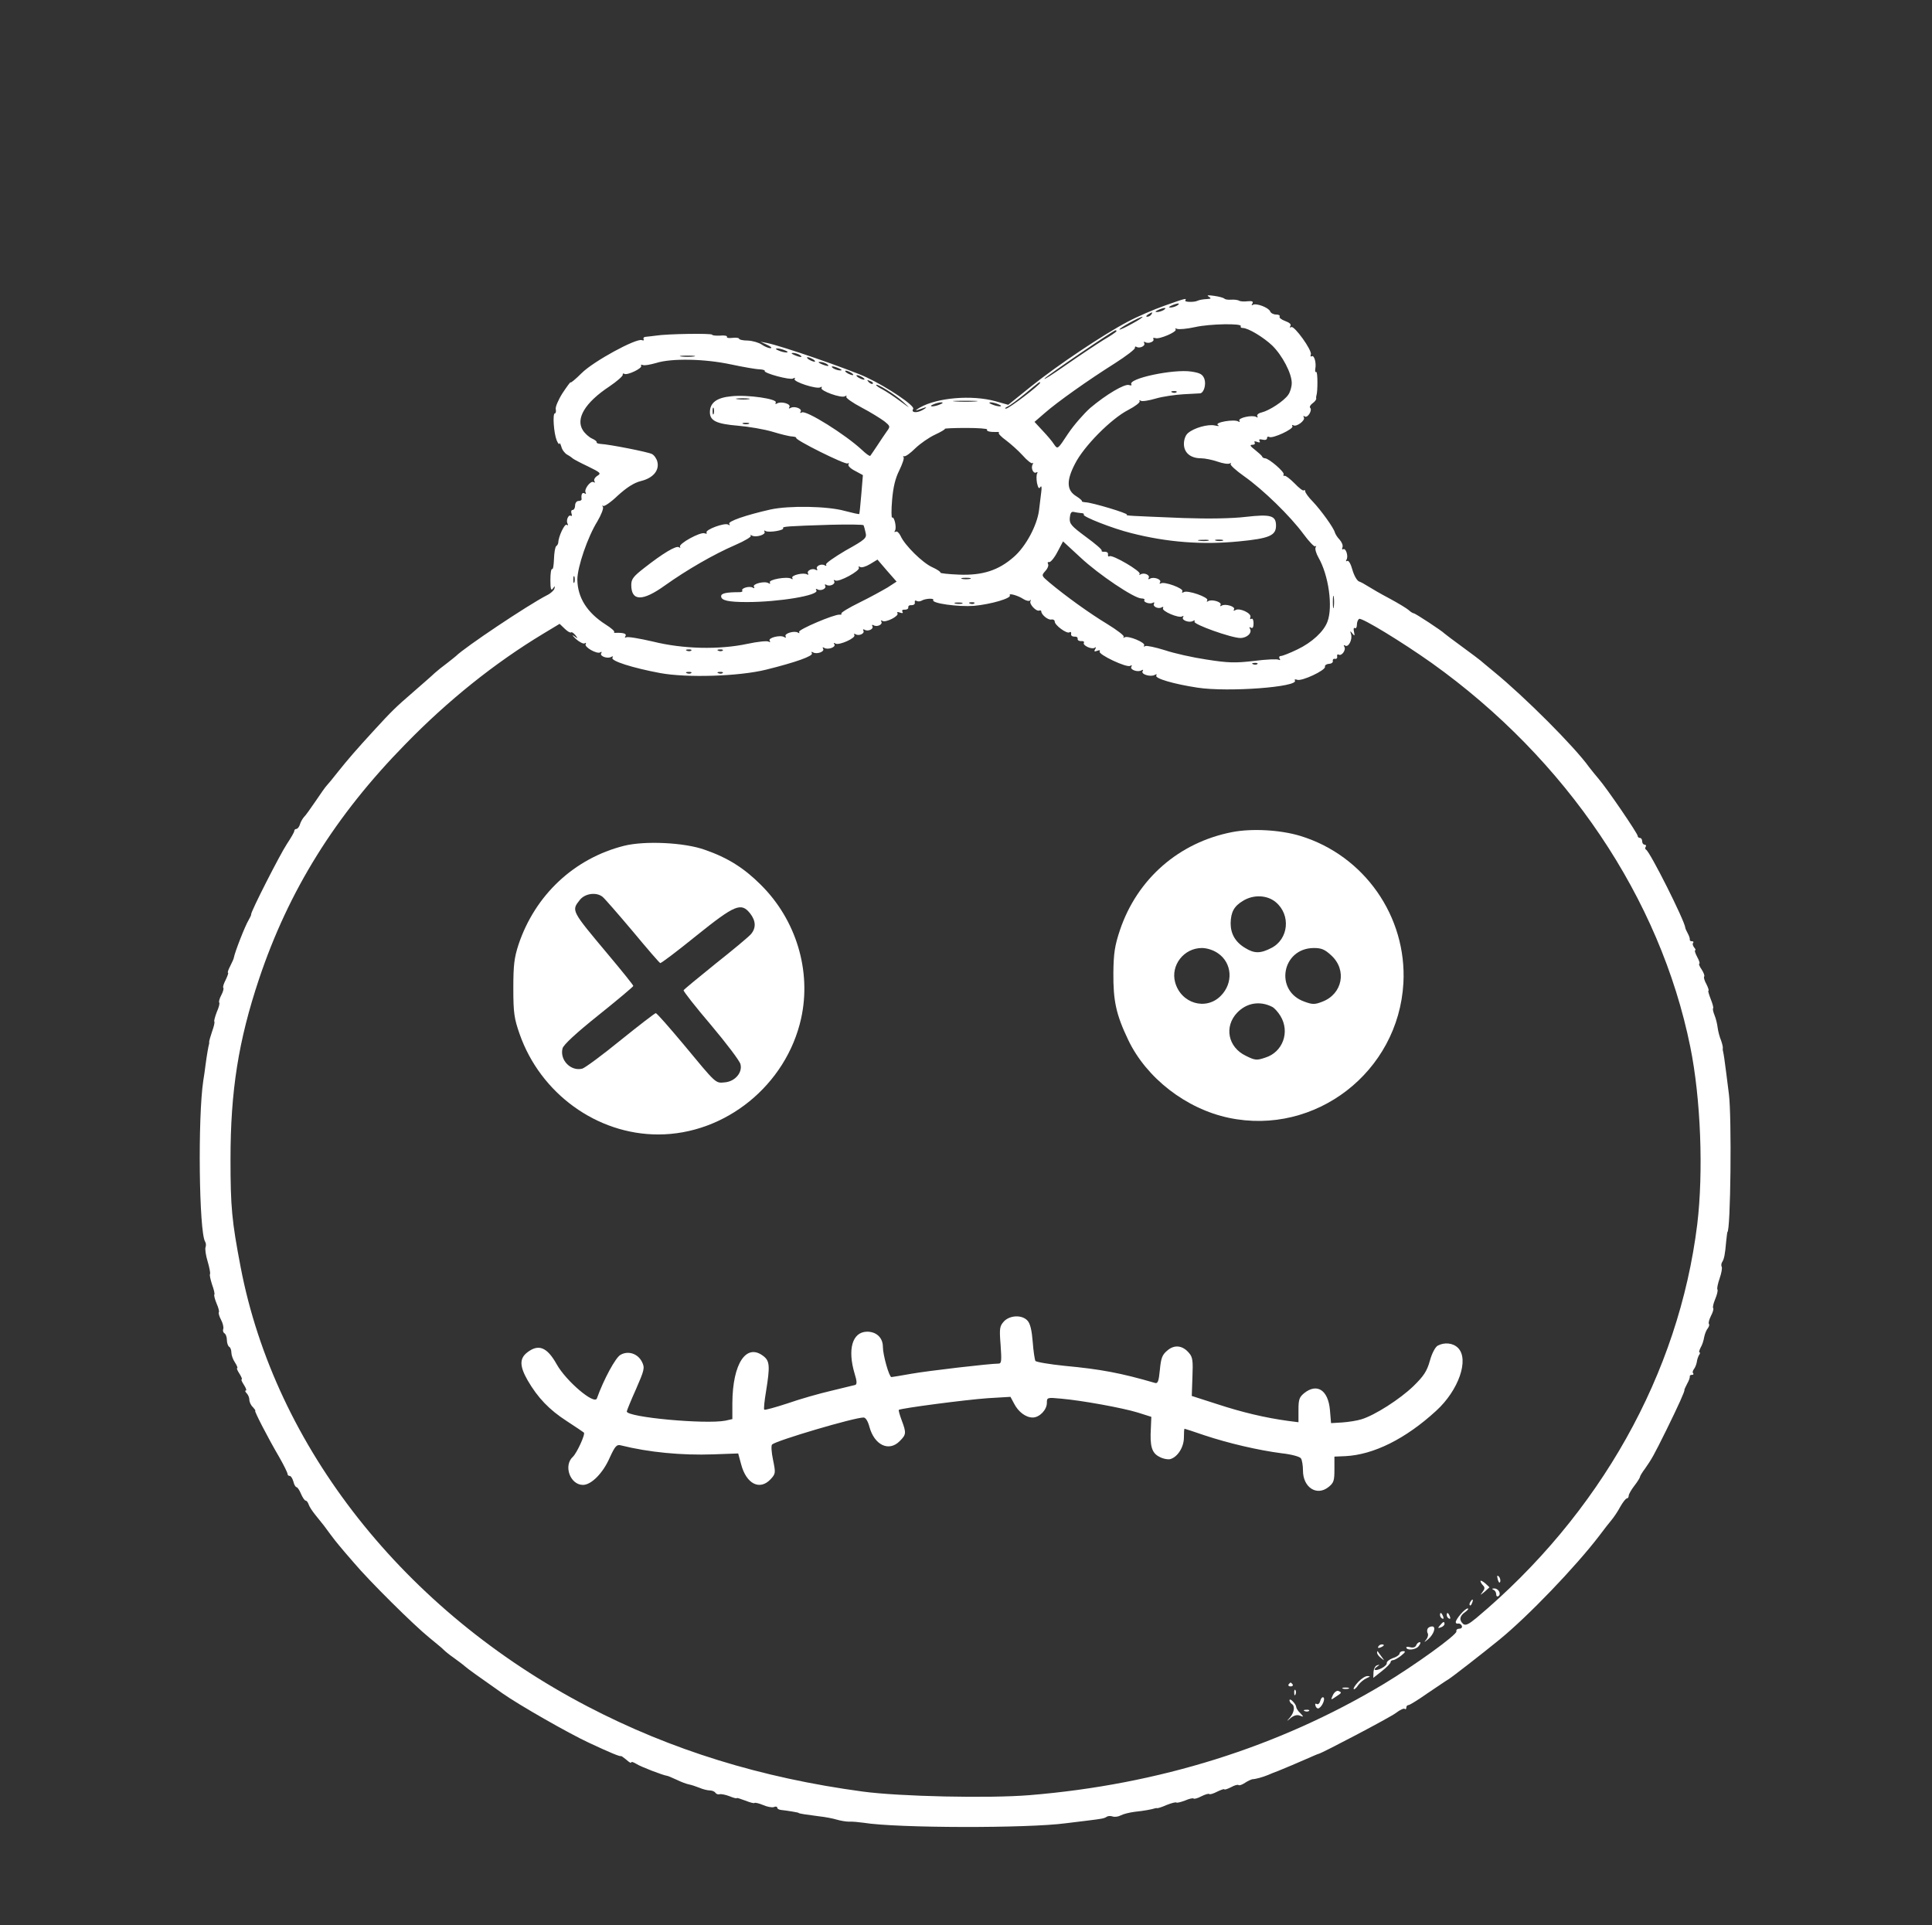 <?xml version="1.0" standalone="no"?>
<!DOCTYPE svg PUBLIC "-//W3C//DTD SVG 20010904//EN"
 "http://www.w3.org/TR/2001/REC-SVG-20010904/DTD/svg10.dtd">
<svg version="1.0" xmlns="http://www.w3.org/2000/svg"
 width="860pt" height="857pt" viewBox="0 0 860 857"
 preserveAspectRatio="xMidYMid meet">

<rect x="0" y="0" width="860" height="857" fill="#333333" stroke="none"/>

<g transform="translate(0,857) scale(0.1,-0.1)"
fill="#ffffff" stroke="none">
<path d="M5380 7250 c12 -8 12 -10 -5 -11 -21 -1 -36 -4 -45 -8 -14 -7 -58 -6
-54 1 7 12 3 11 -93 -23 -48 -17 -122 -49 -163 -71 -110 -58 -310 -192 -429
-287 l-103 -83 -57 16 c-105 29 -259 16 -336 -28 -17 -10 -22 -15 -13 -12 10
3 26 9 35 12 10 3 6 -2 -10 -11 -27 -15 -53 -12 -42 5 8 14 -114 96 -207 140
-80 37 -378 140 -443 153 l-30 6 30 -14 c17 -8 23 -14 15 -15 -9 0 -26 7 -39
16 -13 9 -41 17 -62 18 -21 0 -39 4 -39 8 0 4 -13 6 -30 4 -16 -2 -27 0 -24 5
2 4 -11 7 -31 5 -19 -1 -35 1 -35 4 0 7 -202 4 -250 -4 -14 -2 -33 -4 -43 -5
-10 0 -15 -5 -12 -11 3 -5 0 -7 -8 -4 -25 9 -215 -94 -268 -147 -27 -27 -49
-45 -49 -41 0 4 -16 -18 -36 -48 -19 -30 -33 -63 -30 -72 2 -10 0 -18 -4 -18
-11 0 -5 -88 8 -120 6 -14 11 -20 12 -15 1 6 5 -1 9 -14 3 -13 15 -29 26 -35
11 -6 22 -14 25 -17 3 -3 33 -19 67 -35 57 -28 60 -31 42 -42 -11 -7 -17 -18
-13 -24 4 -6 3 -8 -4 -4 -13 8 -44 -33 -35 -47 3 -6 1 -7 -5 -3 -11 6 -16 -6
-13 -26 0 -5 -6 -8 -14 -8 -8 0 -15 -9 -15 -20 0 -11 -5 -20 -11 -20 -6 0 -8
-7 -5 -16 3 -8 2 -13 -3 -10 -11 7 -23 -22 -14 -36 3 -6 1 -8 -5 -4 -9 5 -36
-52 -37 -79 0 -5 -4 -13 -9 -16 -5 -4 -9 -29 -10 -57 -1 -27 -4 -48 -8 -45 -5
2 -8 -20 -8 -49 0 -40 3 -49 11 -38 9 13 10 13 7 0 -2 -8 -17 -22 -34 -30 -87
-45 -366 -232 -404 -270 -3 -3 -21 -17 -40 -32 -19 -14 -44 -34 -55 -44 -11
-11 -54 -48 -95 -84 -80 -69 -97 -86 -175 -171 -78 -85 -117 -130 -160 -184
-22 -28 -44 -55 -50 -61 -6 -6 -28 -37 -50 -70 -22 -32 -45 -65 -52 -71 -6 -7
-15 -22 -18 -33 -3 -11 -11 -20 -16 -20 -5 0 -9 -4 -9 -9 0 -5 -15 -31 -33
-58 -31 -47 -161 -302 -159 -313 1 -3 -5 -14 -11 -25 -16 -26 -62 -144 -66
-168 0 -4 -8 -21 -16 -37 -9 -17 -13 -30 -10 -30 3 0 -2 -14 -10 -31 -9 -17
-14 -33 -11 -36 3 -3 -1 -18 -9 -33 -8 -15 -12 -30 -9 -33 3 -3 -2 -22 -11
-42 -8 -21 -13 -40 -11 -42 3 -3 -2 -23 -10 -45 -7 -21 -13 -42 -13 -46 1 -4
0 -9 -1 -12 -2 -6 -9 -45 -15 -90 -2 -19 -7 -51 -10 -70 -25 -165 -19 -673 8
-717 4 -6 5 -17 2 -25 -3 -7 1 -36 9 -62 8 -27 13 -53 11 -57 -3 -4 2 -25 9
-47 8 -22 13 -42 10 -45 -2 -2 2 -20 10 -39 9 -20 13 -38 10 -40 -2 -3 2 -18
10 -33 8 -15 12 -33 10 -40 -3 -7 -1 -16 5 -20 6 -3 11 -17 11 -30 0 -13 5
-27 10 -30 6 -3 10 -15 10 -26 0 -11 7 -31 16 -44 9 -14 13 -25 10 -25 -4 0 1
-11 10 -25 9 -14 13 -25 10 -25 -4 0 1 -11 10 -25 9 -14 13 -25 8 -25 -4 0 -3
-5 4 -12 7 -7 12 -20 12 -29 0 -10 7 -25 16 -33 8 -9 13 -16 10 -16 -5 0 53
-114 108 -208 20 -35 36 -68 36 -73 0 -5 4 -9 10 -9 5 0 12 -11 16 -25 3 -14
10 -25 14 -25 4 0 13 -13 20 -30 7 -16 16 -30 21 -30 4 0 10 -8 13 -17 3 -10
17 -31 31 -48 38 -47 39 -48 65 -84 14 -19 32 -42 40 -51 8 -10 37 -44 65 -76
68 -81 268 -279 335 -333 30 -25 60 -49 65 -55 6 -6 25 -22 44 -35 18 -13 41
-30 50 -38 13 -12 70 -52 168 -121 74 -52 293 -177 383 -219 96 -45 140 -63
144 -60 2 1 13 -7 25 -17 12 -11 21 -16 21 -11 0 4 10 1 23 -7 18 -12 119 -51
137 -53 3 0 21 -8 41 -17 20 -10 45 -19 55 -21 11 -2 32 -9 47 -15 16 -7 37
-12 47 -12 10 0 22 -5 25 -11 4 -5 12 -8 18 -6 7 2 27 -2 45 -9 17 -7 32 -11
32 -8 0 2 16 -3 37 -11 20 -8 38 -13 41 -11 2 3 20 -1 39 -9 18 -8 40 -12 48
-9 8 4 15 2 15 -3 0 -5 8 -9 18 -10 21 -2 77 -11 77 -13 0 -3 36 -8 90 -15 28
-3 64 -10 80 -15 17 -5 41 -9 55 -9 14 1 43 -2 65 -5 148 -24 730 -25 900 -2
22 3 63 8 90 11 73 9 79 10 92 18 6 4 18 4 26 1 9 -3 25 -1 36 5 11 6 39 13
63 16 40 4 76 11 88 15 3 1 8 2 12 1 4 0 23 6 43 15 21 8 39 13 42 10 3 -2 19
2 38 9 18 8 35 12 38 9 3 -3 18 1 35 10 16 8 32 13 35 10 3 -3 19 2 36 11 17
8 31 13 31 10 0 -3 13 1 29 9 16 9 31 13 34 10 3 -3 16 1 29 10 12 8 28 15 33
16 13 0 46 9 70 19 11 5 31 13 45 18 46 19 75 31 125 53 28 12 52 23 55 23 19
5 318 162 344 182 18 14 36 22 39 18 4 -3 7 -1 7 5 0 7 4 12 10 12 5 0 44 24
85 53 42 28 84 57 93 62 14 8 154 117 225 175 127 103 341 326 447 465 19 26
43 56 53 68 10 12 28 38 39 59 12 21 25 38 30 38 4 0 8 5 8 12 0 6 11 26 25
44 14 18 25 36 25 39 0 4 10 21 23 38 30 43 38 57 95 172 53 108 83 174 80
178 -1 1 5 13 12 27 8 14 13 28 12 33 -1 4 3 7 10 7 6 0 8 3 5 7 -4 3 -2 11 3
18 5 6 11 20 13 31 1 10 6 25 10 32 5 6 6 12 2 12 -3 0 -1 9 5 21 7 11 14 33
16 47 3 15 10 32 16 39 6 8 8 16 5 20 -3 3 1 19 9 35 9 17 13 32 10 35 -3 3 1
21 9 40 8 19 13 39 10 43 -3 4 2 27 10 50 8 23 12 46 9 51 -3 5 -2 15 2 21 9
14 13 34 18 93 2 22 5 40 5 40 15 0 20 517 7 615 -4 30 -9 73 -12 95 -6 50
-12 88 -14 95 -1 3 -2 9 -1 14 1 5 -3 21 -8 35 -6 14 -13 40 -15 56 -2 17 -8
42 -14 56 -6 15 -9 29 -6 31 2 3 -3 21 -11 41 -8 21 -13 37 -10 37 3 0 -1 13
-9 29 -9 16 -13 31 -10 34 3 3 -2 17 -11 31 -10 14 -14 26 -11 26 4 0 0 14 -9
30 -9 17 -13 30 -9 30 4 0 1 6 -5 13 -6 8 -8 17 -4 20 3 4 1 7 -5 7 -7 0 -11
3 -10 8 1 4 -3 16 -9 27 -6 11 -11 22 -11 25 -2 30 -158 341 -175 348 -4 2 -5
8 -1 13 3 5 0 9 -5 9 -6 0 -11 7 -11 15 0 8 -4 15 -10 15 -5 0 -10 4 -10 9 0
11 -138 213 -173 253 -13 15 -32 39 -43 53 -65 91 -287 313 -424 425 -30 25
-57 47 -60 50 -3 3 -39 30 -80 60 -41 30 -77 57 -80 60 -10 11 -130 90 -137
90 -3 0 -14 6 -22 14 -9 8 -47 31 -86 52 -38 20 -81 45 -95 54 -14 9 -32 19
-41 22 -9 4 -22 27 -29 52 -7 26 -17 43 -23 39 -6 -3 -7 -1 -3 6 9 15 -3 53
-15 46 -5 -3 -6 1 -3 9 3 8 -3 23 -13 34 -10 10 -19 25 -21 32 -5 20 -61 98
-98 137 -19 19 -34 40 -34 46 0 5 -3 8 -6 4 -4 -3 -22 11 -41 31 -20 20 -40
36 -45 34 -5 -1 -7 1 -4 6 6 10 -66 72 -83 72 -5 0 -11 3 -13 8 -1 4 -16 17
-32 30 -21 16 -24 22 -12 22 10 0 14 4 11 10 -4 6 1 7 11 3 11 -4 15 -3 11 4
-5 7 0 9 13 6 12 -3 20 0 20 6 0 7 4 9 10 6 14 -9 111 36 103 48 -3 5 -2 7 4
4 14 -9 55 22 47 35 -4 7 -2 8 4 4 13 -8 35 28 24 39 -4 3 1 13 11 20 10 7 17
17 16 21 -1 5 0 11 1 14 6 16 6 108 -1 104 -4 -2 -6 4 -4 15 5 26 -5 62 -16
55 -5 -3 -7 1 -4 8 7 18 -74 130 -87 122 -7 -4 -8 -2 -4 5 5 7 -4 15 -23 22
-17 6 -28 15 -25 20 3 5 -4 9 -16 9 -11 0 -23 6 -26 14 -7 17 -62 38 -77 29
-6 -4 -7 -1 -2 6 5 9 -1 12 -21 10 -16 -2 -34 -1 -39 3 -6 3 -21 5 -35 4 -14
-1 -27 1 -30 5 -3 3 -23 9 -45 12 -27 4 -35 3 -25 -3z m-140 -40 c-8 -5 -22
-9 -30 -9 -10 0 -8 3 5 9 27 12 43 12 25 0z m-60 -20 c-8 -5 -22 -9 -30 -9
-10 0 -8 3 5 9 27 12 43 12 25 0z m-55 -20 c-3 -5 -12 -10 -18 -10 -7 0 -6 4
3 10 19 12 23 12 15 0z m-84 -40 c-30 -17 -56 -29 -58 -27 -4 5 89 56 102 57
6 0 -14 -14 -44 -30z m482 -12 c-2 -5 2 -8 9 -8 24 0 92 -41 131 -78 45 -44
87 -124 87 -167 0 -17 -7 -41 -16 -53 -19 -27 -82 -69 -118 -78 -14 -3 -23
-11 -19 -17 3 -6 1 -7 -5 -3 -17 10 -83 -4 -75 -17 3 -6 1 -7 -5 -3 -18 11
-107 -4 -91 -16 9 -5 5 -6 -13 -2 -31 7 -94 -11 -120 -34 -11 -9 -18 -29 -18
-48 0 -39 29 -64 76 -64 17 0 51 -7 74 -15 23 -8 47 -12 54 -8 6 3 8 3 4 -2
-4 -4 23 -29 60 -55 85 -60 205 -177 264 -257 25 -34 49 -59 53 -55 5 4 5 2 1
-5 -3 -6 2 -26 13 -45 45 -78 65 -219 40 -285 -16 -44 -69 -93 -134 -124 -33
-16 -66 -29 -73 -29 -7 0 -10 -5 -6 -12 4 -6 3 -8 -4 -5 -5 4 -55 2 -109 -5
-85 -10 -116 -9 -212 6 -61 9 -146 28 -187 42 -42 13 -80 21 -86 18 -6 -4 -8
-3 -5 3 8 12 -71 45 -87 36 -6 -3 -8 -3 -4 2 5 4 -29 30 -73 57 -78 47 -185
124 -259 186 -34 29 -35 30 -17 50 11 12 16 26 12 32 -3 6 -1 9 5 8 6 -2 23
18 37 45 l25 47 78 -72 c80 -75 239 -182 271 -182 10 0 16 -3 13 -7 -6 -10 26
-20 38 -12 6 3 8 1 5 -4 -8 -13 20 -26 35 -16 6 3 8 1 5 -4 -8 -13 70 -46 85
-37 6 4 8 2 4 -4 -8 -13 29 -26 45 -16 7 4 9 3 6 -3 -7 -12 165 -73 204 -73
30 0 54 23 43 41 -4 8 -3 9 4 5 8 -5 12 2 12 19 0 15 -4 24 -10 20 -5 -3 -7 0
-4 8 6 17 -49 43 -67 31 -7 -4 -10 -3 -6 3 8 13 -39 27 -55 17 -6 -4 -8 -3 -5
3 8 13 -39 27 -55 17 -6 -4 -8 -3 -4 4 8 13 -89 47 -105 36 -7 -4 -9 -3 -6 4
8 12 -80 45 -96 35 -5 -3 -7 -1 -3 5 8 13 -29 26 -45 16 -7 -4 -9 -3 -6 3 8
13 -20 26 -36 16 -7 -3 -9 -2 -4 2 9 11 -121 87 -134 79 -5 -3 -8 0 -7 8 2 7
-5 12 -14 12 -10 -1 -16 1 -14 5 3 4 -29 31 -70 61 -66 49 -74 58 -72 85 2 21
7 29 18 26 8 -2 23 -4 32 -5 9 0 15 -3 12 -7 -5 -9 130 -62 211 -82 160 -41
317 -53 480 -37 135 13 165 26 165 70 0 45 -23 52 -136 39 -61 -7 -161 -9
-277 -5 -243 10 -256 10 -251 15 6 6 -155 54 -183 55 -12 1 -19 3 -17 5 2 2
-9 12 -25 22 -43 26 -45 69 -6 144 39 78 161 201 237 240 31 16 54 34 51 39
-3 5 -1 6 5 2 6 -4 37 1 67 10 31 9 87 17 123 19 37 2 70 4 74 4 17 2 28 40
19 65 -8 20 -19 26 -58 32 -80 12 -283 -31 -267 -57 3 -5 -2 -6 -10 -3 -19 7
-102 -42 -173 -102 -28 -25 -73 -76 -99 -115 -46 -70 -46 -70 -62 -47 -8 13
-31 40 -51 61 l-36 39 45 39 c57 50 194 147 313 222 50 32 91 63 89 69 -1 5 2
7 7 4 14 -9 42 5 34 17 -3 5 -1 7 5 4 14 -9 43 3 36 14 -3 5 1 6 9 4 17 -7
100 29 90 39 -4 4 -1 5 7 2 8 -3 44 0 80 8 66 15 212 17 203 4z m-553 -22 c0
-3 -26 -21 -59 -40 -32 -20 -107 -70 -166 -111 -60 -42 -102 -69 -95 -60 12
14 307 215 316 215 2 0 4 -2 4 -4z m-1475 -86 c13 -5 14 -9 5 -9 -8 0 -24 4
-35 9 -13 5 -14 9 -5 9 8 0 24 -4 35 -9z m65 -20 c18 -12 2 -12 -25 0 -13 6
-15 9 -5 9 8 0 22 -4 30 -9z m-472 -7 c-16 -2 -40 -2 -55 0 -16 2 -3 4 27 4
30 0 43 -2 28 -4z m532 -13 c8 -5 11 -10 5 -10 -5 0 -17 5 -25 10 -8 5 -10 10
-5 10 6 0 17 -5 25 -10z m-367 -22 c56 -12 114 -22 129 -22 14 -1 24 -4 22 -7
-6 -10 113 -42 126 -34 8 5 11 4 7 -2 -8 -12 99 -47 115 -37 6 4 8 3 5 -3 -8
-12 88 -47 104 -37 7 4 10 3 6 -2 -3 -5 28 -27 68 -48 40 -21 85 -49 101 -61
27 -22 28 -23 11 -46 -9 -13 -29 -42 -43 -64 -15 -22 -28 -42 -30 -44 -3 -3
-19 9 -37 26 -74 69 -250 179 -268 167 -7 -4 -9 -3 -5 4 8 13 -29 26 -45 16
-8 -4 -9 -3 -5 4 8 14 -37 27 -55 16 -7 -4 -9 -3 -6 4 10 16 -126 36 -197 28
-66 -6 -96 -29 -96 -71 0 -38 29 -52 124 -60 49 -4 118 -16 155 -27 36 -11 76
-21 88 -21 12 -1 19 -4 17 -6 -8 -8 219 -121 229 -114 6 3 7 2 4 -4 -4 -6 9
-19 29 -29 l35 -19 -7 -85 c-4 -47 -8 -86 -9 -88 -2 -2 -31 5 -66 14 -76 21
-246 24 -329 6 -111 -25 -191 -53 -184 -64 5 -7 2 -8 -5 -3 -16 9 -103 -23
-96 -36 4 -5 -1 -6 -9 -3 -19 7 -117 -47 -109 -60 3 -5 1 -6 -5 -2 -13 8 -71
-27 -154 -92 -49 -38 -58 -50 -58 -76 0 -73 50 -74 150 -2 97 69 216 138 313
180 42 18 73 37 69 41 -4 5 -2 5 5 1 17 -10 64 4 56 17 -3 6 -1 7 5 3 14 -8
84 3 78 13 -5 7 19 9 211 15 79 2 145 1 147 -2 2 -4 6 -19 9 -33 6 -24 0 -30
-88 -79 -51 -30 -91 -58 -88 -63 3 -6 1 -7 -5 -4 -15 10 -43 -3 -35 -16 3 -5
1 -7 -5 -4 -15 10 -43 -3 -35 -16 3 -5 1 -7 -4 -4 -16 10 -74 -4 -66 -16 3 -6
1 -7 -5 -3 -18 11 -103 -4 -95 -17 3 -6 1 -7 -6 -3 -17 11 -73 -3 -65 -16 4
-7 2 -8 -5 -4 -14 9 -53 -2 -47 -13 3 -4 -3 -7 -12 -7 -59 0 -82 -5 -82 -18 0
-19 32 -26 115 -26 143 0 322 30 309 52 -4 6 -3 8 4 5 15 -10 43 3 35 16 -3 5
-1 7 5 4 15 -10 43 3 35 16 -3 6 -1 7 5 3 16 -9 113 44 105 57 -3 6 -1 7 6 3
6 -4 26 2 44 13 l33 20 42 -49 43 -49 -40 -26 c-22 -13 -78 -44 -125 -67 -47
-23 -83 -45 -81 -49 3 -4 -1 -6 -8 -5 -23 2 -186 -67 -180 -77 3 -6 1 -7 -5
-3 -16 10 -63 -4 -55 -17 3 -6 1 -7 -6 -3 -17 11 -73 -3 -65 -16 4 -7 2 -8 -5
-4 -6 4 -48 0 -94 -10 -127 -27 -287 -23 -420 10 -60 14 -114 23 -119 19 -7
-3 -8 -1 -4 5 7 11 -8 16 -42 15 -7 -1 -11 1 -8 4 3 3 -14 18 -38 33 -83 53
-125 120 -126 200 0 56 46 190 89 259 17 29 28 57 25 64 -4 7 -4 9 1 5 4 -4
34 16 65 46 41 37 72 57 104 65 53 13 82 47 72 86 -3 13 -14 29 -24 34 -17 9
-189 43 -229 45 -11 1 -19 4 -17 7 2 3 -7 11 -21 17 -13 6 -31 22 -40 36 -34
52 9 124 118 196 34 23 61 47 59 52 -1 5 2 7 7 4 13 -8 82 25 75 36 -3 4 1 6
8 3 7 -3 33 2 58 9 69 22 216 19 333 -6z m427 2 c18 -12 2 -12 -25 0 -13 6
-15 9 -5 9 8 0 22 -4 30 -9z m55 -20 c13 -6 15 -9 5 -9 -8 0 -22 4 -30 9 -18
12 -2 12 25 0z m55 -20 c8 -5 11 -10 5 -10 -5 0 -17 5 -25 10 -8 5 -10 10 -5
10 6 0 17 -5 25 -10z m50 -20 c8 -5 11 -10 5 -10 -5 0 -17 5 -25 10 -8 5 -10
10 -5 10 6 0 17 -5 25 -10z m45 -28 c-3 -3 -11 0 -18 7 -9 10 -8 11 6 5 10 -3
15 -9 12 -12z m745 4 c0 -9 -140 -116 -152 -115 -7 0 -4 4 7 9 11 5 47 32 80
59 61 51 65 54 65 47z m-611 -84 c36 -33 36 -33 -13 3 -27 20 -62 43 -77 51
-16 8 -29 17 -29 20 0 10 83 -41 119 -74z m1218 42 c-3 -3 -12 -4 -19 -1 -8 3
-5 6 6 6 11 1 17 -2 13 -5z m-1904 -31 c-13 -2 -35 -2 -50 0 -16 2 -5 4 22 4
28 0 40 -2 28 -4z m1010 -10 c-23 -2 -64 -2 -90 0 -26 2 -7 3 42 3 50 0 71 -1
48 -3z m-158 -13 c-11 -5 -27 -9 -35 -9 -9 0 -8 4 5 9 11 5 27 9 35 9 9 0 8
-4 -5 -9z m260 0 c13 -5 14 -9 5 -9 -8 0 -24 4 -35 9 -13 5 -14 9 -5 9 8 0 24
-4 35 -9z m-1268 -42 c-3 -7 -5 -2 -5 12 0 14 2 19 5 13 2 -7 2 -19 0 -25z
m156 -45 c-7 -2 -19 -2 -25 0 -7 3 -2 5 12 5 14 0 19 -2 13 -5z m1061 -25 c-5
-8 14 -12 44 -11 7 1 11 -1 8 -4 -3 -3 11 -18 32 -33 20 -15 54 -45 74 -67 20
-23 40 -38 44 -35 4 4 4 2 1 -5 -10 -16 3 -44 16 -36 5 3 7 1 4 -4 -4 -6 -4
-25 -1 -43 5 -22 9 -28 15 -18 5 8 7 -1 4 -22 -2 -19 -7 -56 -10 -82 -9 -68
-59 -161 -112 -207 -68 -60 -139 -83 -244 -79 -48 2 -85 6 -83 9 2 3 -14 14
-36 24 -43 19 -123 98 -141 139 -7 14 -16 23 -22 19 -6 -3 -7 -1 -3 5 8 13 -3
64 -13 58 -3 -2 -4 33 0 78 5 58 14 96 32 132 14 29 23 55 19 59 -4 3 -2 5 3
4 6 -2 28 14 50 36 22 21 61 48 87 60 26 12 46 24 44 26 -3 2 40 4 94 4 54 0
96 -3 94 -7z m984 -495 c-10 -2 -28 -2 -40 0 -13 2 -5 4 17 4 22 1 32 -1 23
-4z m65 0 c-7 -2 -21 -2 -30 0 -10 3 -4 5 12 5 17 0 24 -2 18 -5z m-2886 -185
c-3 -7 -5 -2 -5 12 0 14 2 19 5 13 2 -7 2 -19 0 -25z m1761 15 c-10 -2 -26 -2
-35 0 -10 3 -2 5 17 5 19 0 27 -2 18 -5z m238 -90 c11 -7 24 -10 29 -6 4 5 5
3 2 -3 -7 -12 25 -47 39 -42 5 2 9 0 9 -3 0 -15 29 -39 44 -37 8 2 16 -2 16
-9 0 -16 53 -55 65 -48 6 4 9 1 8 -7 -2 -7 5 -12 14 -12 10 1 16 -3 15 -10 -1
-6 6 -10 15 -10 10 1 15 -2 13 -7 -8 -11 33 -31 47 -23 7 5 8 3 3 -6 -6 -10
-4 -12 9 -7 10 4 15 3 11 -3 -8 -13 121 -74 136 -64 7 4 9 3 5 -4 -8 -13 29
-26 45 -16 8 4 9 3 5 -4 -8 -14 37 -27 55 -16 7 4 10 3 6 -3 -8 -13 78 -38
183 -54 136 -21 453 3 434 32 -3 5 2 6 10 3 20 -8 127 42 124 58 -2 6 6 12 17
13 11 0 19 6 18 12 -2 7 3 12 10 10 6 -1 11 4 9 11 -1 8 2 11 7 8 13 -8 34 21
25 35 -4 7 -3 9 4 5 15 -9 33 28 26 51 -5 15 -4 16 6 3 10 -13 11 -11 7 8 -3
12 -1 20 4 16 5 -3 9 4 9 15 0 11 4 22 10 26 11 7 190 -102 324 -197 599 -428
1016 -1047 1150 -1708 47 -231 59 -557 31 -790 -82 -665 -433 -1291 -984
-1753 -34 -28 -47 -34 -58 -26 -19 17 -16 36 9 53 12 9 17 16 11 16 -12 0 -53
-47 -53 -61 0 -5 5 -8 11 -6 6 1 14 -4 16 -10 3 -7 -2 -13 -11 -13 -9 0 -15
-5 -13 -12 3 -15 -187 -152 -325 -235 -467 -280 -1000 -447 -1575 -494 -182
-15 -581 -6 -743 16 -453 61 -853 185 -1225 379 -815 425 -1391 1155 -1544
1956 -39 204 -45 266 -45 480 0 303 35 527 127 802 132 394 339 727 652 1046
189 194 396 360 613 491 l73 44 23 -22 c12 -12 25 -19 28 -16 3 3 11 -3 19
-12 13 -17 12 -17 -6 -4 -11 7 -7 2 8 -13 16 -14 33 -23 39 -20 6 4 8 3 5 -3
-8 -13 50 -46 65 -37 6 4 8 3 4 -4 -8 -13 29 -26 45 -16 8 4 9 3 5 -4 -8 -14
89 -45 212 -68 118 -22 351 -15 472 15 133 33 211 61 204 73 -4 7 -2 8 5 4 16
-10 53 3 45 16 -4 7 -2 8 5 4 16 -10 53 3 45 16 -5 7 -2 8 5 3 16 -9 92 25 84
38 -3 6 -1 7 5 4 15 -10 43 3 35 16 -3 5 -1 7 5 4 15 -10 43 3 35 16 -3 5 -1
7 5 4 15 -10 43 3 35 16 -3 6 -1 7 5 3 15 -9 75 22 67 34 -4 6 1 7 11 3 11 -4
15 -2 11 4 -4 6 1 10 11 9 9 0 16 4 15 10 -1 7 5 11 15 10 9 0 16 5 14 12 -1
8 2 11 8 7 5 -3 15 -3 22 1 16 10 58 12 52 3 -9 -15 112 -31 181 -26 76 7 168
34 160 47 -7 11 35 0 61 -17z m1381 -35 c-2 -13 -4 -3 -4 22 0 25 2 35 4 23 2
-13 2 -33 0 -45z m-1654 15 c-7 -2 -21 -2 -30 0 -10 3 -4 5 12 5 17 0 24 -2
18 -5z m54 1 c-3 -3 -12 -4 -19 -1 -8 3 -5 6 6 6 11 1 17 -2 13 -5z m-1260
-210 c-3 -3 -12 -4 -19 -1 -8 3 -5 6 6 6 11 1 17 -2 13 -5z m140 0 c-3 -3 -12
-4 -19 -1 -8 3 -5 6 6 6 11 1 17 -2 13 -5z m2380 -60 c-3 -3 -12 -4 -19 -1 -8
3 -5 6 6 6 11 1 17 -2 13 -5z m-2520 -40 c-3 -3 -12 -4 -19 -1 -8 3 -5 6 6 6
11 1 17 -2 13 -5z m140 0 c-3 -3 -12 -4 -19 -1 -8 3 -5 6 6 6 11 1 17 -2 13
-5z"/>
<path d="M5485 4866 c-237 -46 -423 -208 -500 -437 -23 -69 -28 -103 -29 -189
-1 -125 12 -186 66 -299 81 -170 258 -307 448 -347 385 -81 755 204 777 600
16 296 -174 568 -459 655 -89 27 -215 34 -303 17z m194 -312 c68 -57 57 -165
-20 -204 -48 -25 -76 -25 -116 0 -44 26 -65 63 -65 110 1 50 15 76 55 100 47
29 108 26 146 -6z m-258 -227 c64 -43 70 -133 13 -190 -66 -67 -177 -34 -203
60 -21 76 39 153 119 153 22 0 51 -9 71 -23z m505 -10 c71 -65 50 -172 -40
-206 -33 -13 -44 -13 -79 0 -135 47 -102 238 41 239 34 0 49 -6 78 -33z m-263
-229 c10 -5 27 -24 37 -41 43 -71 10 -161 -68 -185 -38 -13 -46 -12 -86 8 -80
38 -98 130 -39 192 42 44 101 54 156 26z"/>
<path d="M2778 4805 c-222 -56 -396 -219 -470 -440 -19 -59 -23 -90 -23 -195
0 -110 4 -134 28 -203 93 -265 344 -447 617 -447 299 0 570 220 636 516 47
212 -22 440 -180 596 -74 74 -147 120 -248 155 -91 33 -268 41 -360 18z m-96
-227 c9 -7 69 -76 134 -153 64 -77 119 -141 123 -142 3 -2 76 53 161 122 172
138 199 149 239 99 26 -33 27 -65 4 -92 -10 -12 -81 -71 -158 -132 -77 -62
-141 -115 -142 -118 -2 -4 53 -74 122 -155 69 -82 128 -160 131 -174 10 -37
-24 -77 -69 -81 -43 -4 -36 -10 -186 171 -63 75 -117 137 -122 137 -4 0 -74
-54 -156 -120 -81 -66 -158 -123 -171 -127 -51 -13 -101 38 -88 90 4 16 60 68
160 148 85 68 155 127 155 130 1 3 -50 66 -112 140 -165 197 -164 195 -126
243 23 29 73 36 101 14z"/>
<path d="M4469 2688 c-19 -21 -21 -30 -15 -105 5 -71 4 -83 -9 -83 -39 0 -313
-32 -387 -45 -46 -8 -86 -15 -90 -15 -10 0 -38 98 -38 135 0 41 -30 68 -72 67
-64 -2 -86 -78 -54 -186 11 -35 11 -48 3 -51 -7 -2 -55 -13 -107 -26 -52 -12
-140 -37 -194 -56 -55 -18 -102 -31 -104 -28 -3 3 1 40 8 82 18 111 16 134
-10 155 -77 62 -139 -30 -140 -208 l0 -71 -31 -7 c-89 -17 -439 15 -439 41 0
3 18 48 41 99 37 85 40 95 27 121 -18 37 -61 52 -96 32 -22 -12 -75 -110 -105
-194 -11 -30 -137 77 -179 152 -43 77 -81 92 -132 52 -34 -27 -33 -61 3 -124
45 -77 95 -130 174 -181 40 -26 74 -49 76 -51 8 -6 -31 -91 -49 -108 -43 -39
-12 -125 45 -125 37 0 89 52 119 121 24 52 31 60 50 55 124 -31 270 -45 411
-40 l111 4 13 -48 c23 -88 83 -118 131 -67 23 25 23 28 11 87 -7 33 -9 64 -4
68 20 18 365 120 407 120 9 0 19 -15 26 -41 22 -82 87 -113 135 -64 29 29 30
36 9 92 -9 24 -15 45 -13 47 8 7 296 45 396 52 l101 6 16 -30 c19 -37 52 -62
83 -62 30 0 63 34 63 65 0 24 1 25 63 19 92 -8 274 -41 342 -62 l60 -19 -2
-49 c-5 -82 4 -112 38 -129 16 -9 39 -13 49 -10 33 10 60 54 60 96 0 22 1 39
3 39 2 0 41 -13 88 -29 108 -36 242 -67 343 -80 45 -5 82 -15 87 -23 5 -7 9
-32 9 -54 0 -75 61 -115 113 -74 24 19 27 28 27 79 l0 57 48 2 c126 6 269 77
405 202 100 91 148 229 97 280 -22 22 -60 26 -90 10 -11 -6 -26 -34 -35 -67
-13 -47 -28 -69 -73 -113 -60 -58 -172 -130 -232 -148 -19 -6 -57 -12 -85 -14
l-50 -3 -5 59 c-8 88 -57 120 -114 75 -22 -18 -26 -28 -26 -75 l0 -55 -47 6
c-102 14 -203 38 -313 74 l-115 37 3 85 c3 71 1 88 -15 106 -28 34 -65 39 -97
11 -23 -19 -28 -34 -33 -86 -5 -51 -9 -62 -22 -58 -151 44 -241 61 -402 76
-68 7 -127 17 -130 22 -3 5 -9 44 -12 85 -4 51 -11 81 -23 94 -24 27 -78 25
-105 -3z"/>
<path d="M6667 1539 c4 -13 8 -18 11 -10 2 7 -1 18 -6 23 -8 8 -9 4 -5 -13z"/>
<path d="M6590 1532 c0 -4 5 -13 12 -20 8 -8 8 -15 -3 -29 -12 -16 -11 -15 9
1 12 11 22 20 22 20 0 1 -9 9 -20 19 -11 9 -20 13 -20 9z"/>
<path d="M6648 1493 c6 -2 12 -11 12 -19 0 -9 4 -13 10 -9 14 9 0 35 -19 34
-10 0 -11 -2 -3 -6z"/>
<path d="M6545 1439 c-4 -6 -5 -12 -2 -15 2 -3 7 2 10 11 7 17 1 20 -8 4z"/>
<path d="M6410 1381 c0 -6 4 -13 10 -16 6 -3 7 1 4 9 -7 18 -14 21 -14 7z"/>
<path d="M6440 1381 c0 -6 4 -13 10 -16 6 -3 7 1 4 9 -7 18 -14 21 -14 7z"/>
<path d="M6410 1335 c-11 -13 -10 -14 4 -9 9 3 16 10 16 15 0 13 -6 11 -20 -6z"/>
<path d="M6355 1320 c-3 -5 -3 -15 0 -20 4 -6 1 -19 -6 -28 -12 -14 -10 -14 8
1 26 22 37 57 18 57 -8 0 -17 -4 -20 -10z"/>
<path d="M6304 1246 c-3 -8 -13 -12 -25 -9 -10 3 -19 3 -19 0 0 -15 40 -12 54
4 9 11 11 19 6 19 -6 0 -13 -6 -16 -14z"/>
<path d="M6135 1240 c-3 -6 1 -7 9 -4 18 7 21 14 7 14 -6 0 -13 -4 -16 -10z"/>
<path d="M6130 1213 c0 -6 8 -17 18 -24 16 -13 16 -13 2 6 -8 11 -16 22 -17
24 -2 2 -3 0 -3 -6z"/>
<path d="M6230 1209 c0 -5 -13 -15 -30 -20 -16 -6 -28 -16 -27 -22 1 -6 -9
-16 -23 -23 -27 -14 -43 -9 -20 7 13 9 13 10 0 6 -8 -2 -15 -15 -16 -30 l-1
-26 38 30 c22 17 39 35 39 40 0 5 5 9 11 9 6 0 22 9 36 20 19 15 21 20 9 20
-9 0 -16 -5 -16 -11z"/>
<path d="M6046 1083 c-14 -15 -23 -29 -20 -32 2 -3 12 5 20 18 9 12 26 26 38
31 16 7 17 9 4 9 -9 1 -28 -11 -42 -26z"/>
<path d="M5736 1072 c-3 -5 1 -9 9 -9 8 0 12 4 9 9 -3 4 -7 8 -9 8 -2 0 -6 -4
-9 -8z"/>
<path d="M5978 1053 c6 -2 18 -2 25 0 6 3 1 5 -13 5 -14 0 -19 -2 -12 -5z"/>
<path d="M5761 1034 c0 -11 3 -14 6 -6 3 7 2 16 -1 19 -3 4 -6 -2 -5 -13z"/>
<path d="M5933 1024 c-10 -22 -10 -23 13 -7 28 18 28 19 11 26 -7 2 -18 -6
-24 -19z"/>
<path d="M5877 999 c-3 -12 -10 -18 -16 -14 -7 3 -8 0 -5 -9 3 -9 10 -13 15
-10 16 9 29 43 20 48 -5 3 -11 -4 -14 -15z"/>
<path d="M5740 1001 c0 -5 5 -13 10 -16 15 -9 12 -36 -7 -59 -18 -21 -18 -21
3 -3 14 11 28 15 40 10 18 -7 18 -6 2 11 -10 9 -18 22 -18 27 0 6 -7 17 -15
25 -8 9 -15 11 -15 5z"/>
<path d="M5808 953 c7 -3 16 -2 19 1 4 3 -2 6 -13 5 -11 0 -14 -3 -6 -6z"/>
</g>
</svg>
